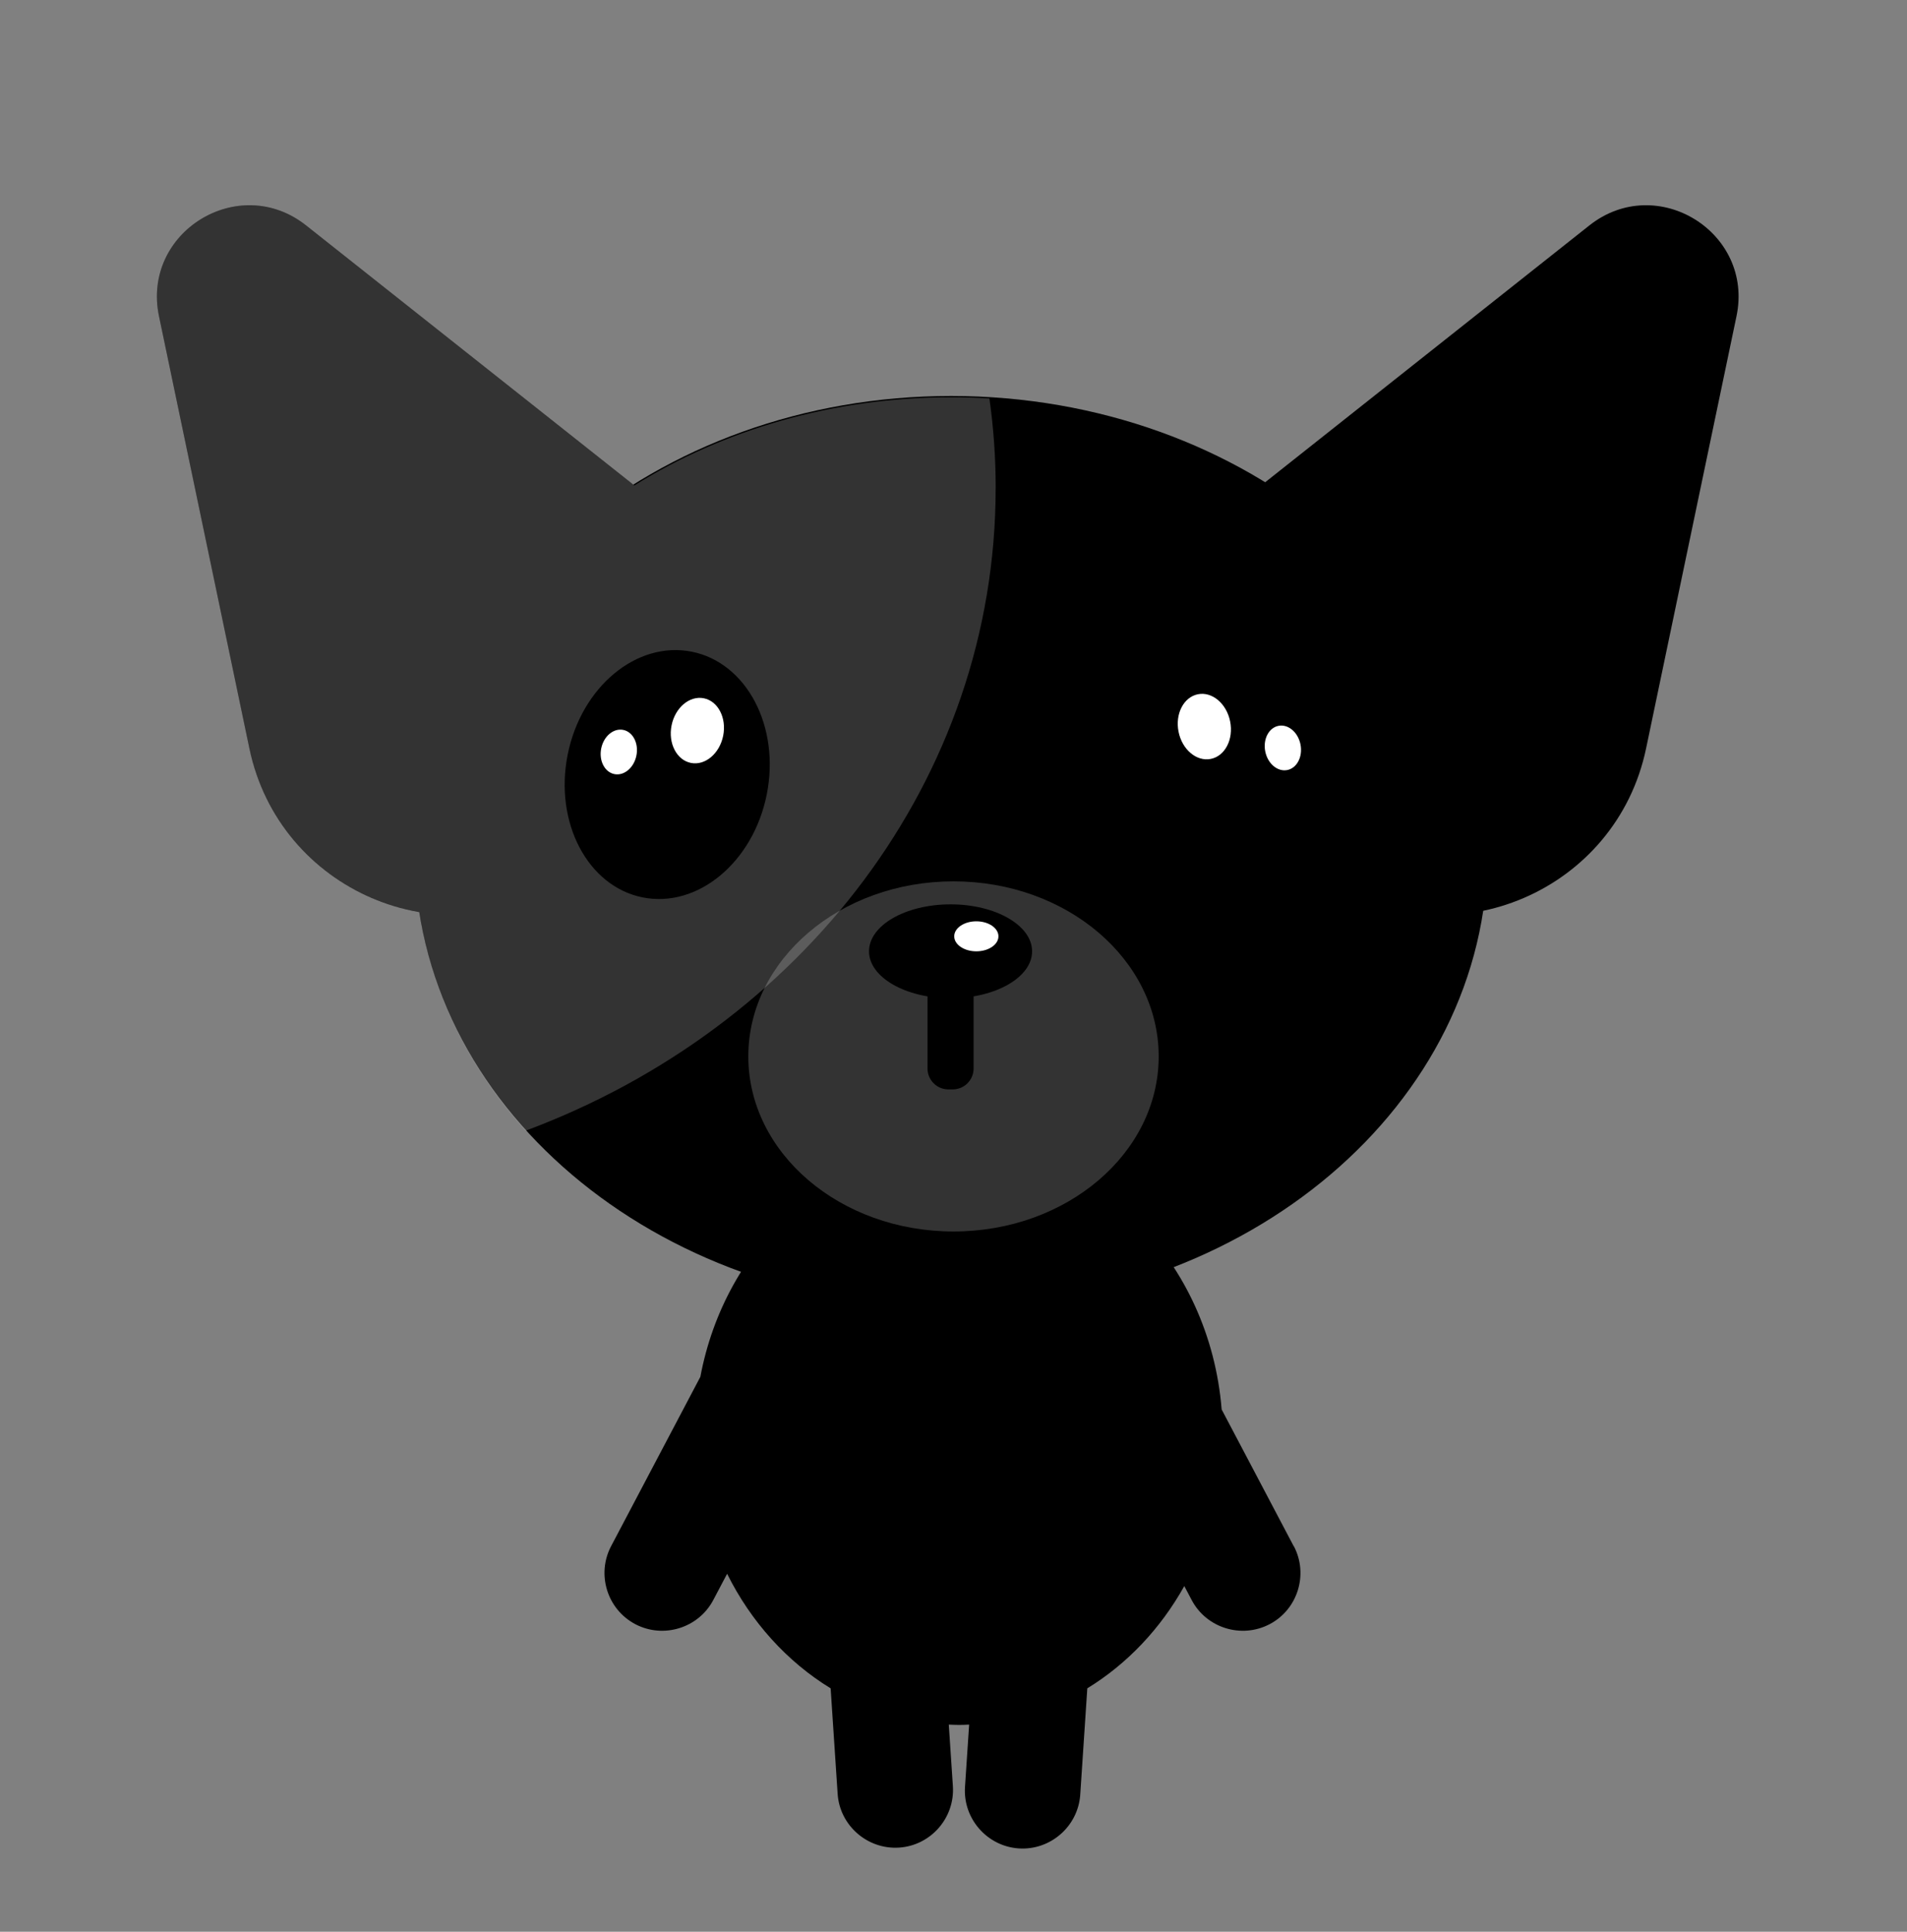 <svg width="158" height="160" viewBox="0 0 158 160" fill="none" xmlns="http://www.w3.org/2000/svg">
<rect x="0" y="0" width="158" height="160" fill="#808080" stroke="none"/>
<path d="M143.872 26.196L136.382 61.994C133.919 73.766 120.502 79.522 110.265 73.201L103.526 69.041C93.835 63.059 93.028 49.279 101.959 42.212L131.683 18.672C137.266 14.252 145.331 19.227 143.872 26.196Z" fill="currentColor"/>
<path d="M13.174 26.196L20.664 61.994C23.126 73.766 36.543 79.522 46.781 73.201L53.519 69.041C63.211 63.059 64.017 49.279 55.087 42.212L25.362 18.672C19.779 14.252 11.714 19.227 13.174 26.196Z" fill="currentColor"/>
<path d="M78.805 108.35C103.354 108.35 123.254 91.437 123.254 70.573C123.254 49.71 103.354 32.797 78.805 32.797C54.257 32.797 34.356 49.71 34.356 70.573C34.356 91.437 54.257 108.35 78.805 108.35Z" fill="currentColor"/>
<path d="M107.19 128.073L101.218 116.743C100.23 104.5 90.863 94.898 79.446 94.898C68.884 94.898 60.072 103.115 58.027 114.037L50.63 128.068C49.407 130.396 50.306 133.299 52.636 134.526C54.965 135.749 57.87 134.851 59.099 132.523L60.244 130.352C62.224 134.335 65.208 137.63 68.82 139.84L69.4 148.577C69.572 151.2 71.867 153.204 74.492 153.032C77.116 152.86 79.121 150.571 78.949 147.944L78.61 142.846C78.89 142.856 79.171 142.871 79.451 142.871C79.731 142.871 80.016 142.861 80.296 142.846L79.952 148.012C79.78 150.635 81.785 152.924 84.41 153.1C87.034 153.272 89.324 151.269 89.501 148.646L90.086 139.84C93.384 137.822 96.156 134.895 98.122 131.369L98.731 132.523C99.955 134.851 102.865 135.749 105.194 134.526C107.524 133.304 108.423 130.396 107.199 128.068L107.19 128.073Z" fill="currentColor"/>
<path d="M82.496 40.444C82.496 37.924 82.32 35.439 81.975 33.003C80.933 32.939 79.887 32.905 78.825 32.905C68.996 32.905 59.913 35.616 52.556 40.208L25.362 18.672C19.779 14.252 11.714 19.227 13.174 26.196L20.664 61.994C22.207 69.38 28.065 74.394 34.745 75.549C35.767 82.306 38.902 88.499 43.552 93.651C66.381 85.155 82.492 64.533 82.492 40.439L82.496 40.444Z" fill="white" fill-opacity="0.2"/>
<path d="M63.528 65.802C64.651 60.182 61.868 54.888 57.313 53.978C52.758 53.068 48.156 56.886 47.033 62.506C45.91 68.126 48.693 73.42 53.248 74.33C57.803 75.24 62.405 71.423 63.528 65.802Z" fill="black"/>
<path d="M59.917 60.941C60.212 59.462 59.495 58.072 58.314 57.836C57.133 57.6 55.937 58.607 55.641 60.086C55.346 61.565 56.063 62.955 57.244 63.191C58.425 63.427 59.621 62.419 59.917 60.941Z" fill="white"/>
<path d="M52.728 62.578C52.93 61.567 52.441 60.617 51.635 60.456C50.829 60.295 50.013 60.984 49.811 61.995C49.609 63.005 50.098 63.955 50.904 64.116C51.71 64.277 52.526 63.589 52.728 62.578Z" fill="white"/>
<path d="M104.313 74.001C108.868 73.09 111.651 67.796 110.528 62.176C109.405 56.556 104.803 52.738 100.248 53.648C95.692 54.559 92.91 59.853 94.033 65.473C95.156 71.093 99.758 74.911 104.313 74.001Z" fill="black"/>
<path d="M100.319 62.859C101.499 62.623 102.217 61.233 101.921 59.754C101.626 58.275 100.429 57.267 99.249 57.503C98.068 57.739 97.351 59.13 97.646 60.608C97.941 62.087 99.138 63.095 100.319 62.859Z" fill="white"/>
<path d="M106.655 63.78C107.461 63.619 107.95 62.669 107.748 61.658C107.546 60.648 106.729 59.959 105.924 60.12C105.118 60.281 104.629 61.231 104.83 62.242C105.032 63.252 105.849 63.941 106.655 63.78Z" fill="white"/>
<path d="M79 102C88.389 102 96 95.508 96 87.5C96 79.492 88.389 73 79 73C69.611 73 62 79.492 62 87.5C62 95.508 69.611 102 79 102Z" fill="white" fill-opacity="0.2"/>
<path d="M78.756 82.684C82.487 82.684 85.512 80.943 85.512 78.795C85.512 76.647 82.487 74.905 78.756 74.905C75.025 74.905 72 76.647 72 78.795C72 80.943 75.025 82.684 78.756 82.684Z" fill="black"/>
<path d="M78.933 77.926H78.579C77.622 77.926 76.846 78.702 76.846 79.659V88.499C76.846 89.457 77.622 90.233 78.579 90.233H78.933C79.89 90.233 80.666 89.457 80.666 88.499V79.659C80.666 78.702 79.89 77.926 78.933 77.926Z" fill="black"/>
<path d="M80.892 78.795C81.903 78.795 82.723 78.239 82.723 77.553C82.723 76.866 81.903 76.31 80.892 76.31C79.88 76.31 79.06 76.866 79.06 77.553C79.06 78.239 79.88 78.795 80.892 78.795Z" fill="white"/>
</svg>
